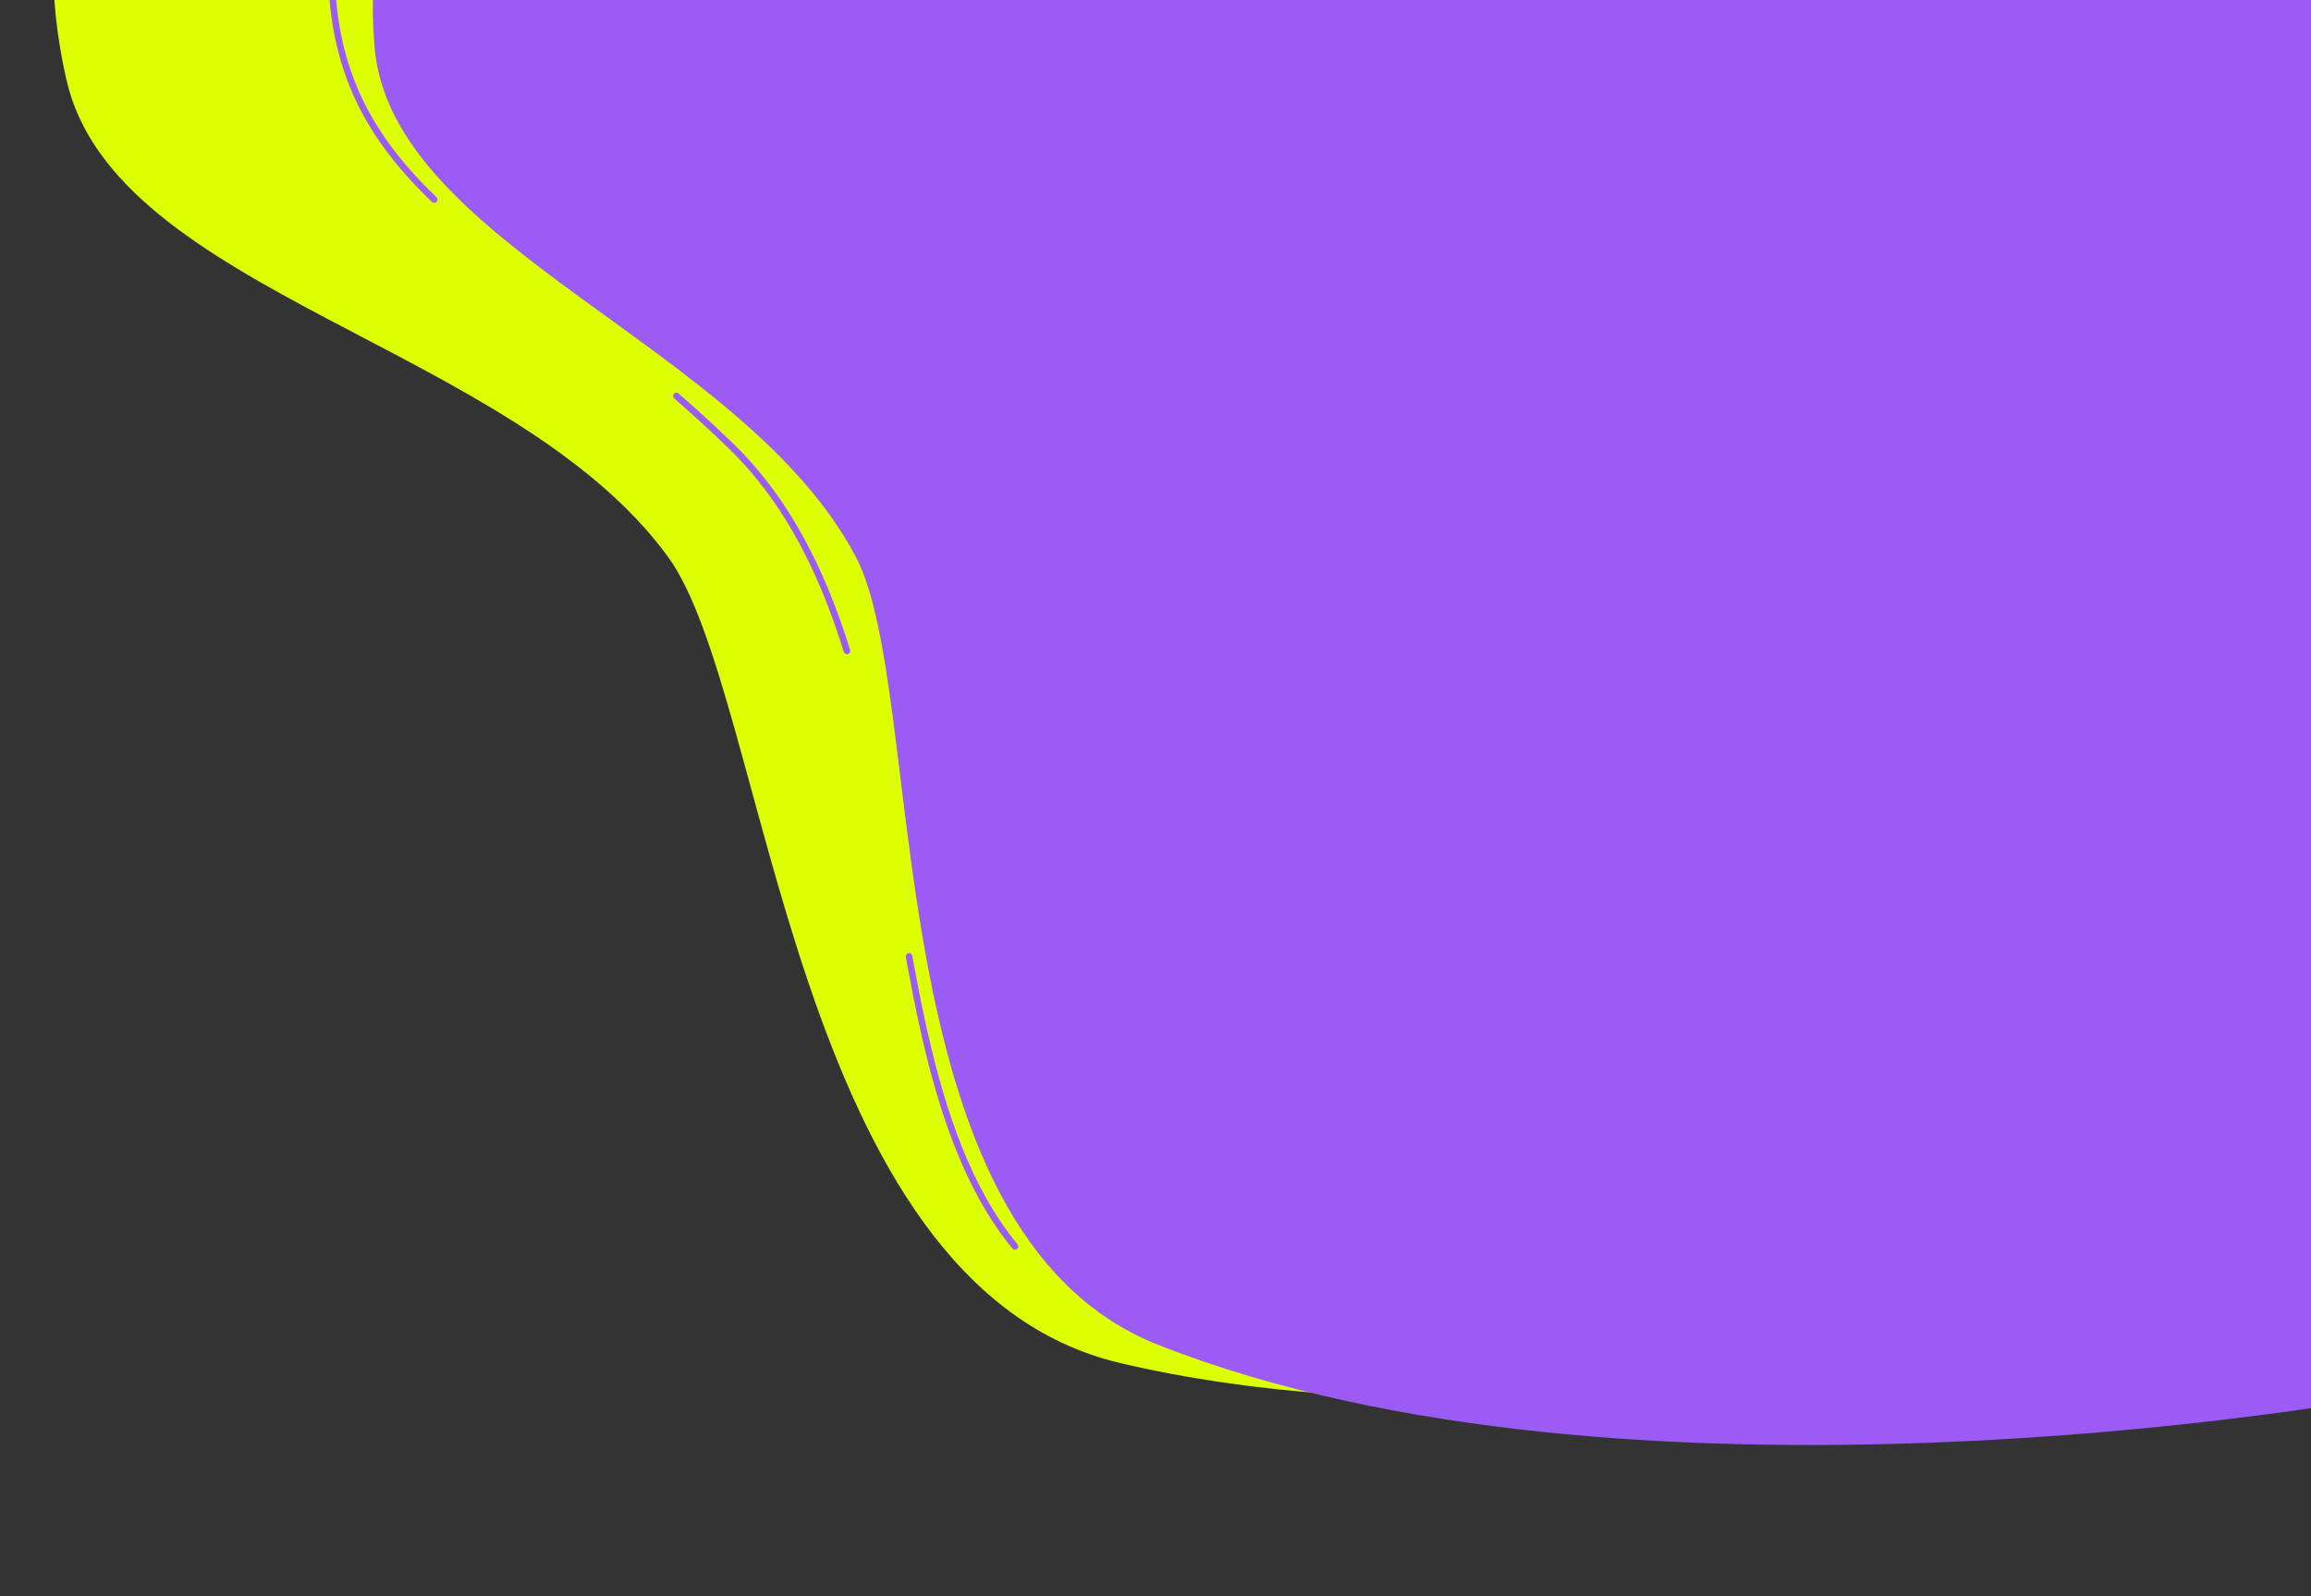 <svg width="1407" height="972" viewBox="0 0 1407 972" fill="none" xmlns="http://www.w3.org/2000/svg">
<rect x="0" y="0" width="1407" height="972" fill="#333333" stroke="none"/>
<path fill-rule="evenodd" clip-rule="evenodd" d="M295.861 -265.173C55.031 -230.161 10.835 -81.569 40.446 48.568C70.057 178.704 312.519 209.924 406.744 339.146C468.382 423.676 481.422 782.608 681.631 829.994C1011.27 908.014 1481.89 750.741 1481.89 750.741L1386.52 94.718L1312.71 -413C1312.71 -413 536.691 -300.184 295.861 -265.173Z" fill="#DCFF02"/>
<path fill-rule="evenodd" clip-rule="evenodd" d="M500.163 -222C277.809 -222 218.316 -93.453 227.984 28.107C237.651 149.668 452.775 209.767 520.985 338.994C565.605 423.528 530.215 749.785 705.009 818.948C992.805 932.824 1439 852.482 1439 852.482V246.776V-222C1439 -222 722.516 -222 500.163 -222Z" fill="#9C5BF5"/>
<path fill-rule="evenodd" clip-rule="evenodd" d="M469.629 -252C230.845 -252 192.181 -124.75 202.563 -0.928C212.945 122.893 322.463 153.002 444.567 271.149C592.397 414.19 499.062 737.862 686.772 808.311C995.834 924.305 1475 832.309 1475 832.309V225.496V-252C1475 -252 708.414 -252 469.629 -252Z" stroke="#9C5BF5" stroke-width="4" stroke-linecap="round" stroke-dasharray="190"/>
</svg>
